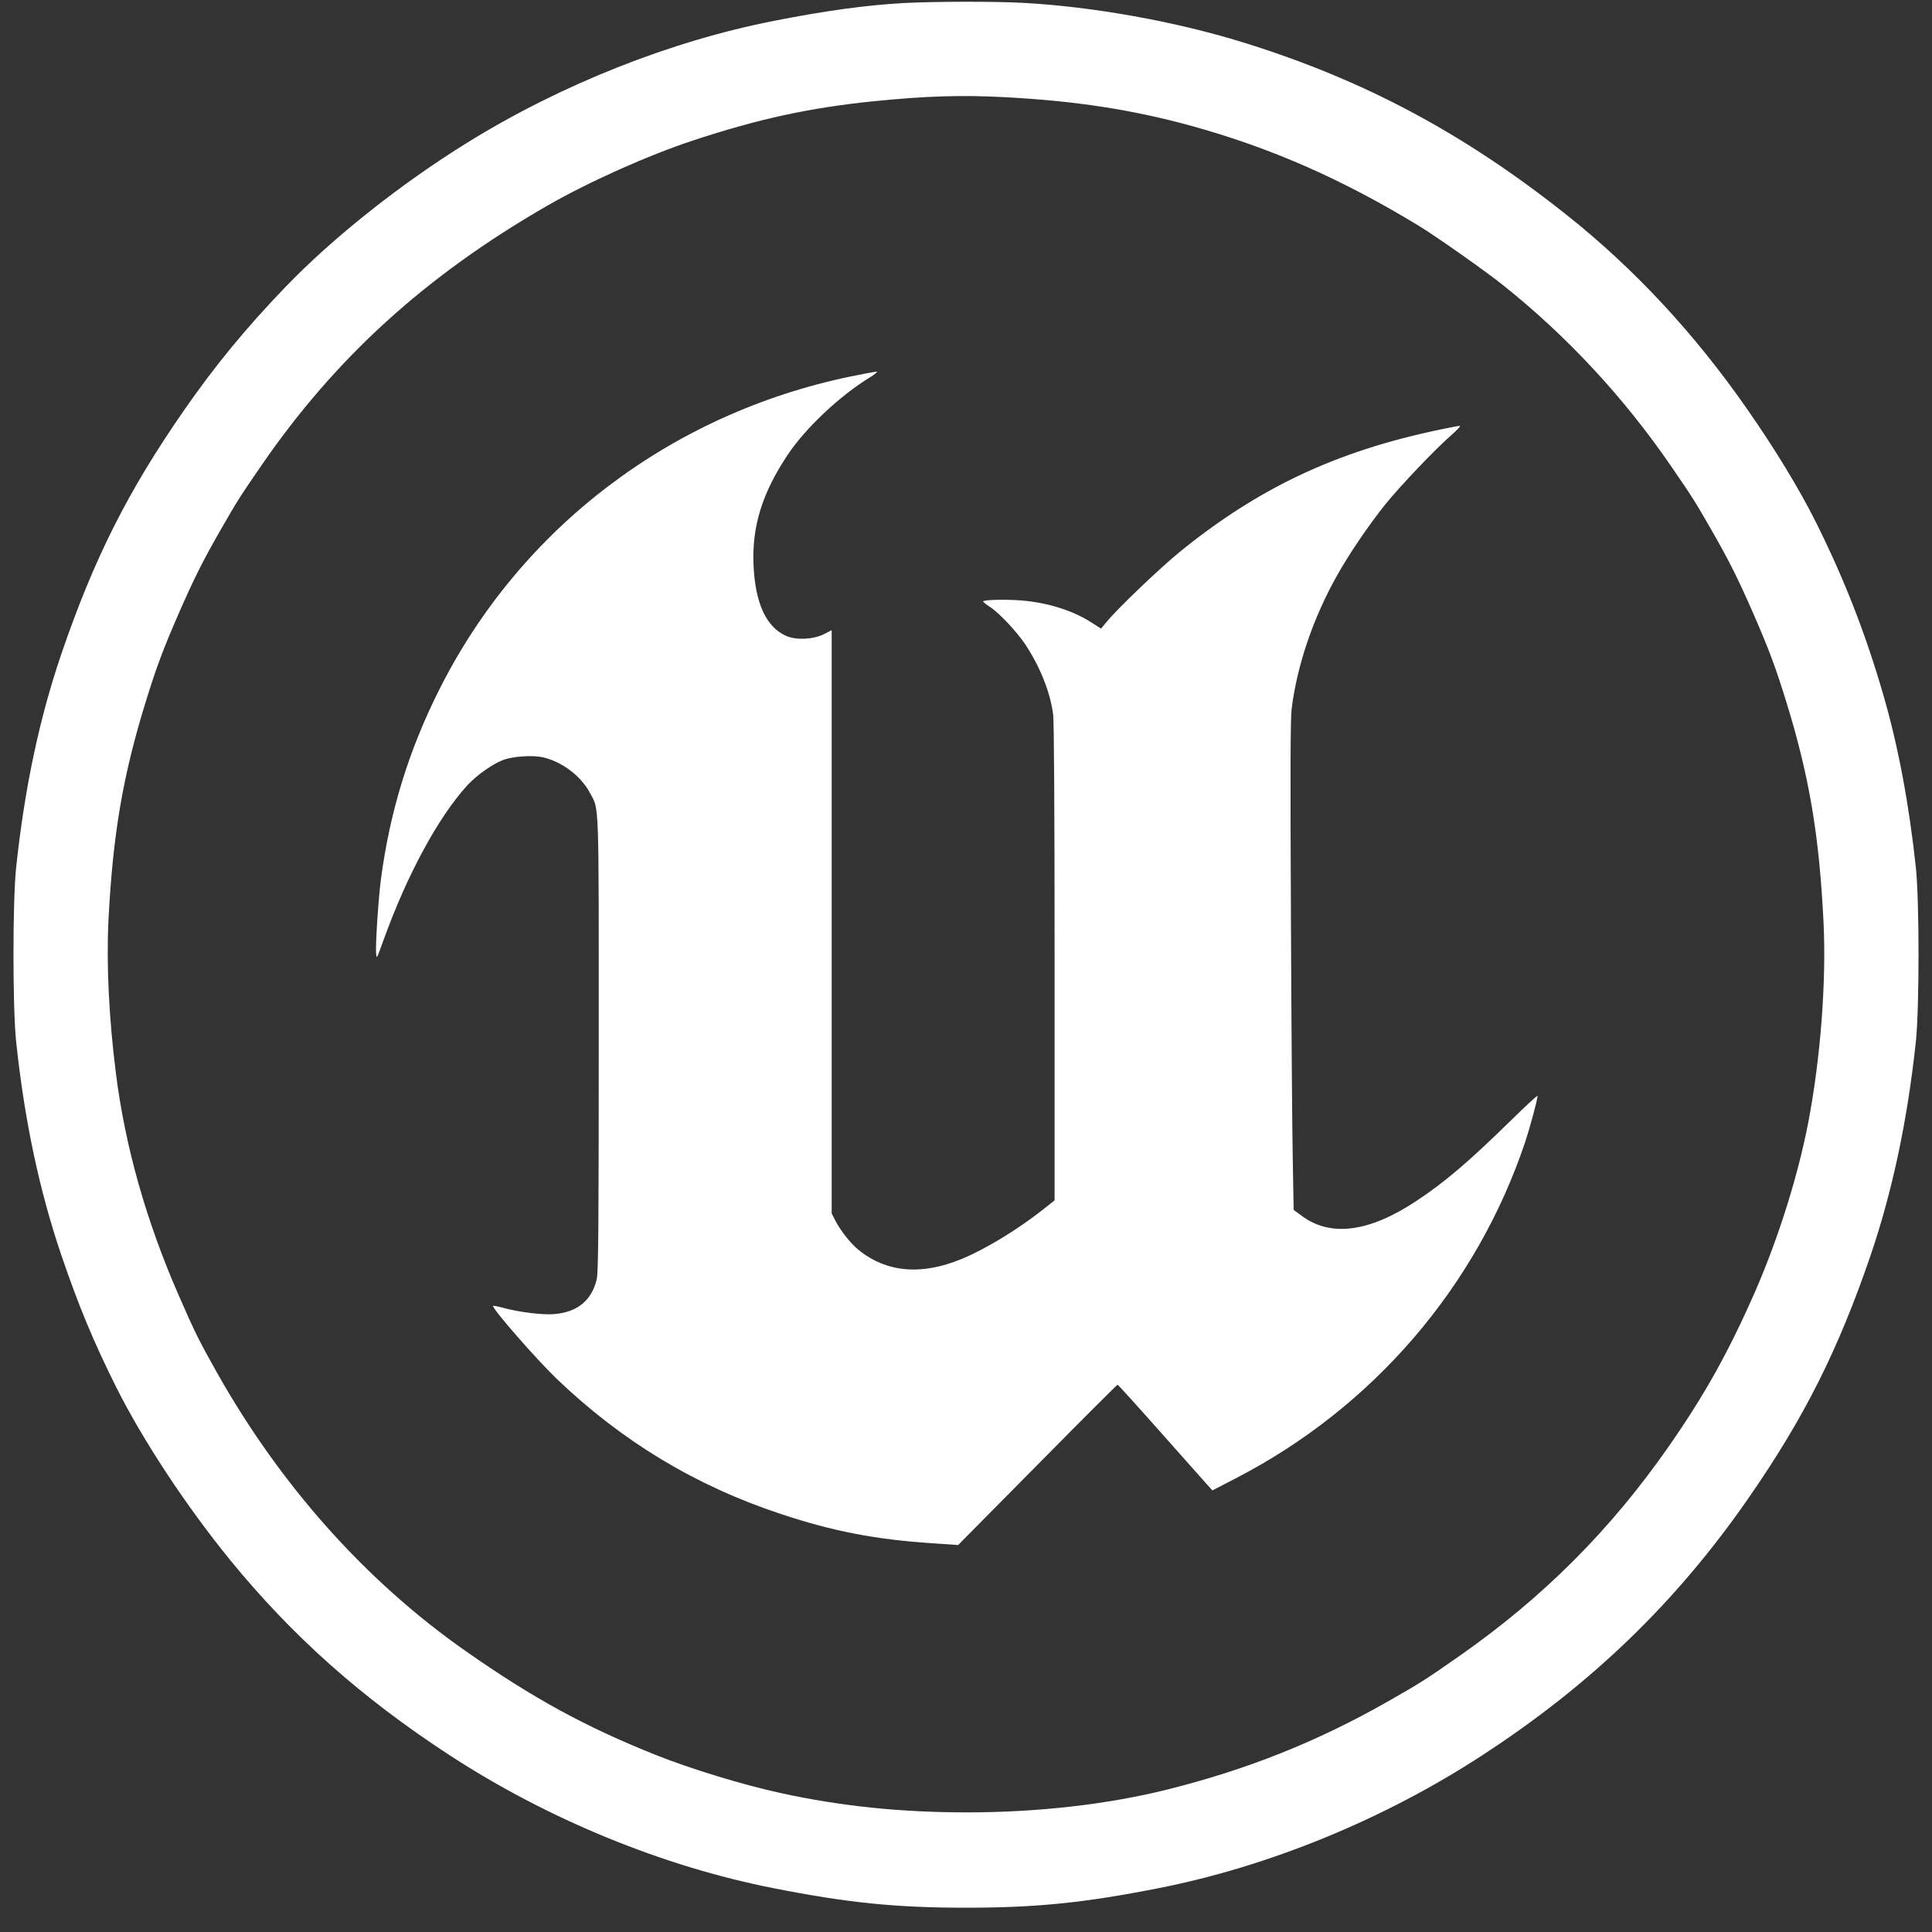 <svg version="1.0" xmlns="http://www.w3.org/2000/svg"
 width="1352pt" height="1352pt" viewBox="0 0 1352 1352">

<rect x="0" y="0" width="1352" height="1352" fill="#333333" stroke="none"/>

<g transform="translate(0,1352) scale(0.1,-0.1)"
fill="#fff" stroke="none">
<path d="M6330 13499 c-260 -14 -550 -53 -914 -125 -724 -142 -1488 -445
-2144 -851 -466 -288 -944 -667 -1277 -1014 -277 -288 -491 -549 -705 -857
-396 -570 -633 -1042 -862 -1712 -153 -450 -256 -937 -315 -1490 -25 -238 -25
-983 0 -1220 59 -555 162 -1038 315 -1490 123 -361 226 -608 384 -925 189
-377 492 -836 801 -1215 436 -533 920 -963 1532 -1362 686 -448 1495 -780
2271 -932 517 -102 852 -136 1344 -136 492 0 827 34 1344 136 776 152 1585
484 2271 932 762 497 1351 1065 1855 1790 396 570 633 1042 862 1712 152 449
256 939 315 1490 25 237 25 983 0 1220 -48 446 -123 846 -227 1205 -126 435
-273 810 -472 1210 -117 233 -281 504 -478 787 -368 530 -790 985 -1263 1361
-720 573 -1423 949 -2270 1211 -471 146 -1051 250 -1537 276 -202 11 -620 10
-830 -1z m700 -659 c495 -26 891 -87 1304 -200 558 -154 1053 -371 1591 -698
118 -71 464 -315 585 -411 451 -358 853 -790 1186 -1276 153 -223 163 -239
287 -455 121 -212 176 -322 286 -572 111 -255 157 -379 230 -615 162 -523 232
-938 262 -1548 20 -415 -21 -953 -107 -1400 -71 -370 -207 -803 -366 -1170
-186 -426 -356 -733 -613 -1101 -406 -582 -878 -1054 -1460 -1461 -248 -173
-269 -186 -496 -316 -500 -285 -989 -480 -1554 -621 -419 -104 -906 -159
-1400 -159 -461 0 -886 44 -1300 135 -261 56 -637 171 -876 267 -489 195 -858
396 -1329 726 -698 488 -1296 1158 -1742 1950 -123 218 -158 289 -266 537
-228 520 -377 1046 -441 1558 -49 388 -67 763 -52 1070 31 605 101 1013 262
1533 73 236 119 360 230 615 110 250 165 360 286 572 124 216 134 232 287 455
521 760 1154 1335 2005 1825 292 168 704 352 1021 457 462 152 813 228 1259
274 366 37 615 45 921 29z"/>
<path d="M5955 10886 c-1258 -260 -2310 -1059 -2878 -2186 -216 -428 -349
-859 -412 -1338 -17 -133 -38 -449 -33 -512 3 -44 4 -42 51 89 165 458 384
863 587 1085 67 72 174 148 249 177 71 27 208 36 282 19 133 -31 265 -131 327
-248 66 -123 62 -15 62 -1762 0 -1283 -3 -1596 -14 -1641 -34 -149 -136 -232
-298 -245 -81 -7 -250 14 -361 45 -37 10 -67 15 -67 12 0 -26 307 -377 448
-512 457 -437 971 -747 1567 -944 367 -122 666 -179 1065 -205 l175 -12 555
561 c305 309 558 562 561 561 3 0 154 -166 334 -370 l329 -370 160 83 c962
495 1690 1342 2030 2358 34 104 86 296 86 320 0 7 -84 -71 -187 -172 -297
-291 -464 -433 -664 -565 -330 -218 -599 -252 -800 -102 l-56 41 -6 336 c-4
185 -10 953 -13 1706 -5 1026 -4 1394 5 1465 38 305 150 634 316 930 84 151
223 355 339 500 106 131 354 392 469 491 37 33 61 59 52 59 -8 0 -70 -12 -137
-26 -726 -151 -1272 -408 -1827 -860 -141 -116 -429 -391 -507 -486 l-39 -47
-69 44 c-129 83 -305 138 -488 153 -117 9 -268 5 -268 -7 0 -4 22 -22 49 -39
63 -41 186 -172 245 -260 105 -159 176 -337 196 -493 6 -55 10 -644 10 -1741
l0 -1658 -82 -65 c-177 -140 -403 -277 -568 -345 -283 -117 -527 -95 -723 64
-57 47 -128 137 -166 213 l-21 42 0 2041 0 2040 -52 -27 c-76 -38 -193 -44
-264 -14 -142 61 -220 230 -231 501 -11 268 62 502 239 767 124 186 361 410
572 540 38 23 61 43 51 42 -11 0 -92 -15 -180 -33z"/>
</g>
</svg>
